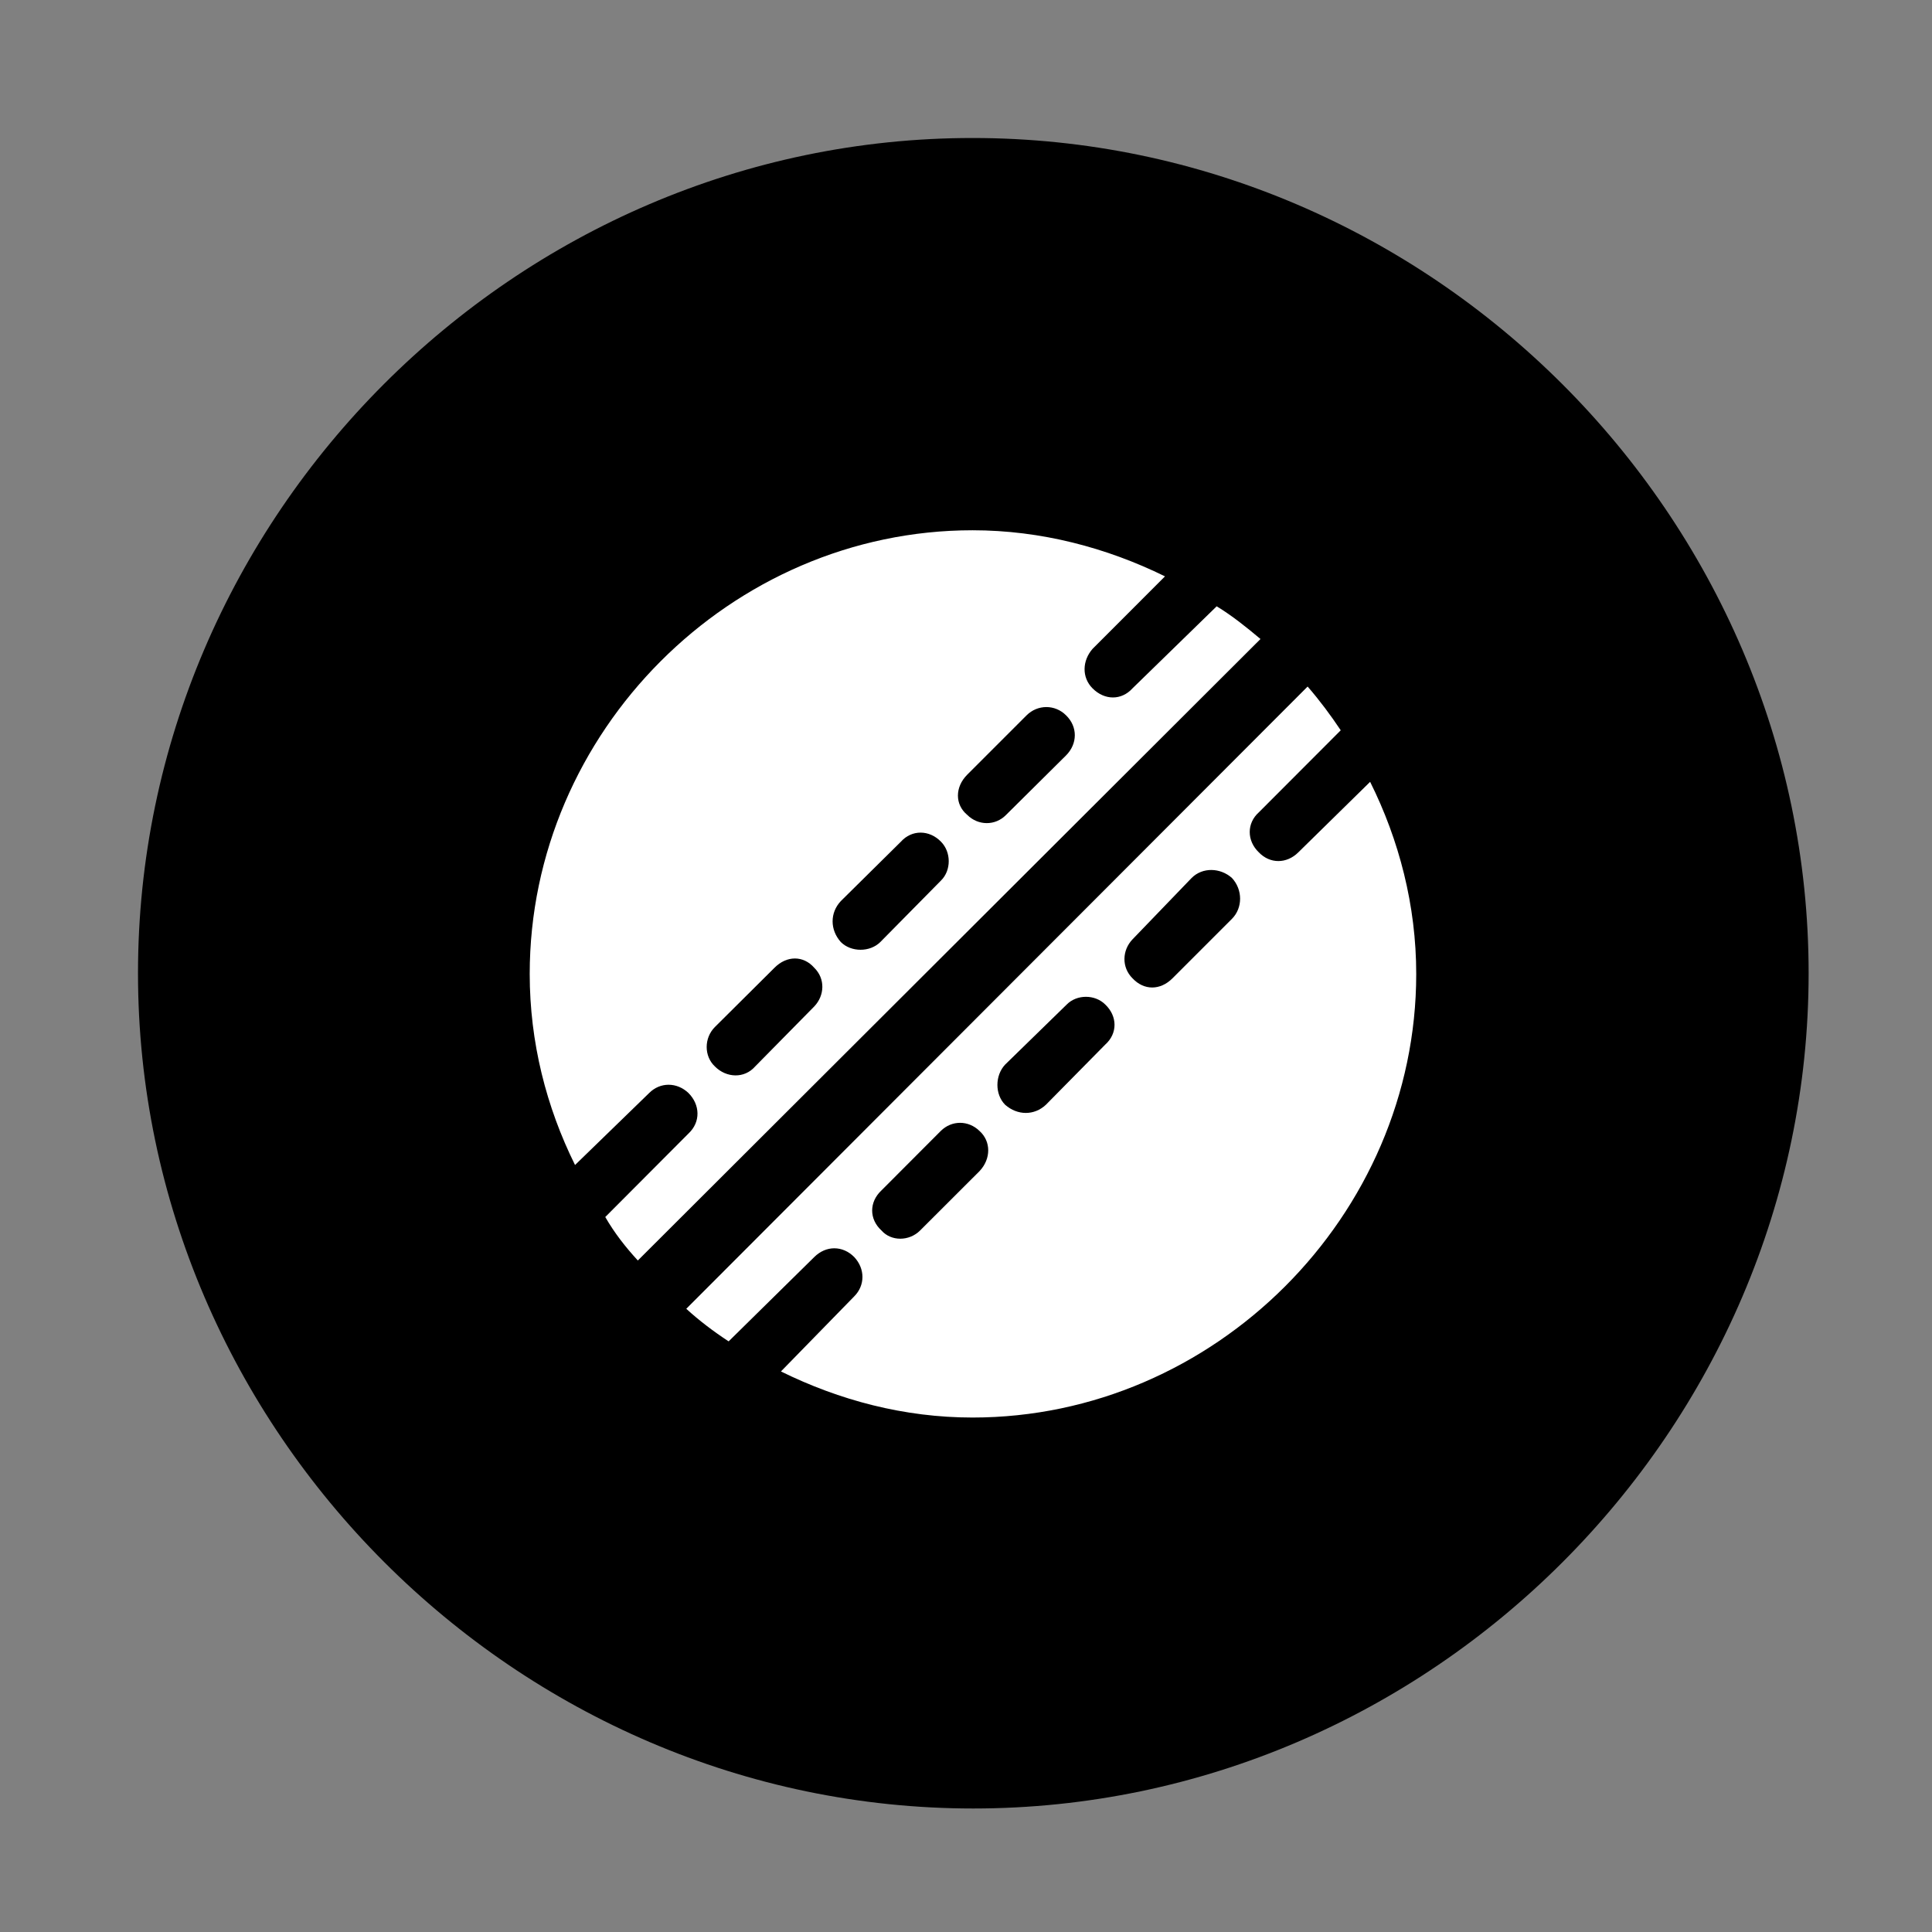<svg width="28" height="28" viewBox="0 0 28 28" fill="none" xmlns="http://www.w3.org/2000/svg">
<rect x="0" y="0" width="28" height="28" fill="#808080" stroke="none"/>
<path d="M14.105 26.21C20.737 26.21 26.212 20.727 26.212 14.105C26.212 7.473 20.727 2 14.095 2C7.475 2 2 7.473 2 14.105C2 20.727 7.485 26.21 14.105 26.21Z" fill="black"/>
<path d="M17.633 8.787C17.855 8.922 18.062 9.088 18.268 9.261L9.244 18.268C9.064 18.072 8.905 17.869 8.772 17.638L9.978 16.428C10.158 16.26 10.146 16.009 9.978 15.841C9.81 15.681 9.567 15.681 9.408 15.841L8.334 16.884C7.918 16.045 7.677 15.106 7.677 14.115C7.677 10.611 10.591 7.685 14.095 7.685C15.087 7.685 16.037 7.937 16.884 8.353L15.834 9.404C15.685 9.574 15.675 9.817 15.834 9.976C16.009 10.152 16.254 10.152 16.413 9.976L17.633 8.787ZM15.451 10.947C15.617 10.779 15.621 10.534 15.451 10.368C15.292 10.207 15.038 10.207 14.877 10.368L14.018 11.227C13.838 11.407 13.838 11.661 14.018 11.81C14.175 11.967 14.424 11.971 14.581 11.81L15.451 10.947ZM13.638 12.761C13.787 12.614 13.787 12.35 13.638 12.199C13.467 12.023 13.213 12.023 13.056 12.199L12.186 13.059C12.027 13.228 12.027 13.475 12.186 13.653C12.335 13.802 12.608 13.802 12.758 13.653L13.638 12.761ZM11.801 14.586C11.952 14.427 11.962 14.184 11.801 14.026C11.644 13.846 11.402 13.846 11.224 14.026L10.361 14.884C10.202 15.043 10.202 15.307 10.361 15.456C10.527 15.623 10.788 15.634 10.944 15.456L11.801 14.586ZM19.857 11.331C20.277 12.173 20.525 13.123 20.525 14.115C20.525 17.619 17.599 20.544 14.095 20.544C13.104 20.544 12.167 20.294 11.318 19.876L12.38 18.788C12.539 18.629 12.539 18.387 12.38 18.218C12.214 18.05 11.972 18.048 11.801 18.218L10.56 19.44C10.34 19.296 10.133 19.139 9.946 18.968L18.951 9.95C19.129 10.155 19.286 10.367 19.431 10.584L18.244 11.773C18.068 11.93 18.068 12.184 18.244 12.353C18.405 12.521 18.647 12.521 18.816 12.353L19.857 11.331ZM17.854 13.317C18.012 13.158 18.012 12.894 17.854 12.724C17.687 12.575 17.429 12.565 17.27 12.724L16.413 13.614C16.262 13.772 16.253 14.019 16.413 14.178C16.579 14.356 16.815 14.356 16.993 14.178L17.854 13.317ZM16.019 15.138C16.197 14.979 16.197 14.729 16.019 14.559C15.87 14.409 15.606 14.409 15.459 14.559L14.567 15.429C14.418 15.588 14.418 15.861 14.567 16.011C14.747 16.169 14.99 16.169 15.158 16.011L16.019 15.138ZM14.196 16.973C14.364 16.795 14.364 16.542 14.196 16.391C14.037 16.235 13.794 16.232 13.634 16.391L12.775 17.252C12.595 17.42 12.595 17.669 12.775 17.833C12.914 17.992 13.176 17.992 13.335 17.833L14.196 16.973Z" fill="white"/>
</svg>
